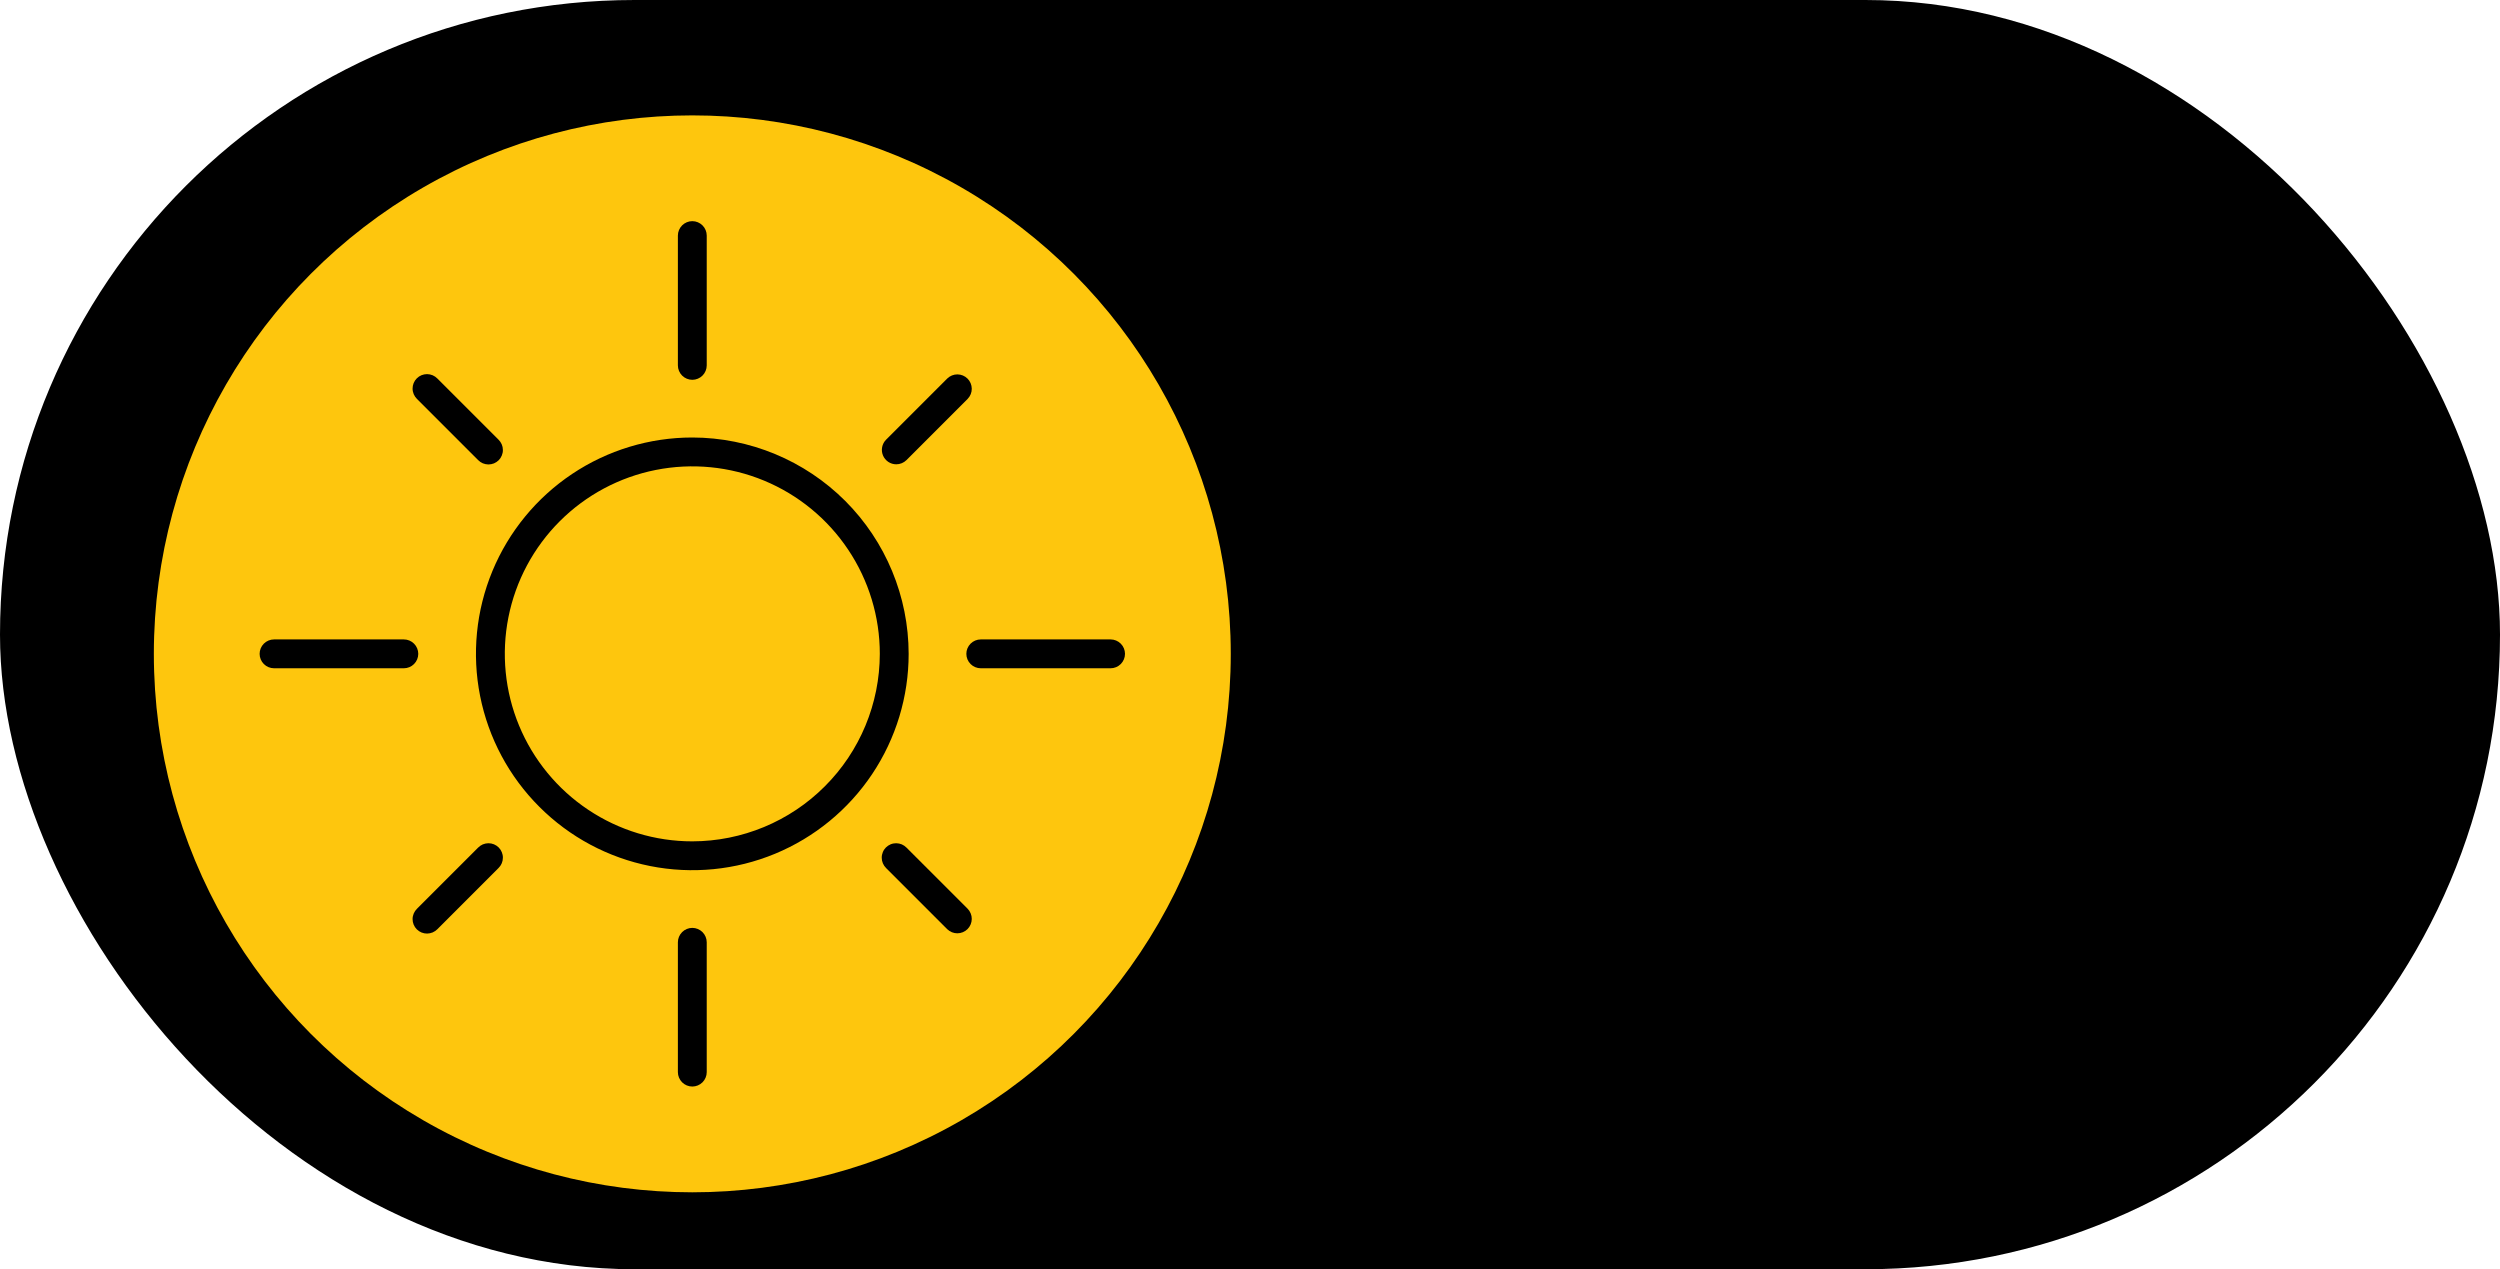 <svg width="65" height="33" viewBox="0 0 65 33" fill="none" xmlns="http://www.w3.org/2000/svg">
<rect width="65" height="33" rx="16.5" fill="black"/>
<circle cx="18" cy="17" r="14" fill="#FEC60D"/>
<path d="M18 11.375C16.887 11.375 15.8 11.705 14.875 12.323C13.95 12.941 13.229 13.82 12.803 14.847C12.377 15.875 12.266 17.006 12.483 18.097C12.7 19.189 13.236 20.191 14.023 20.977C14.809 21.764 15.812 22.3 16.903 22.517C17.994 22.734 19.125 22.623 20.153 22.197C21.18 21.771 22.059 21.05 22.677 20.125C23.295 19.2 23.625 18.113 23.625 17C23.623 15.509 23.03 14.079 21.976 13.024C20.921 11.97 19.491 11.377 18 11.375ZM18 21.875C17.036 21.875 16.093 21.589 15.292 21.053C14.49 20.518 13.865 19.756 13.496 18.866C13.127 17.975 13.031 16.995 13.219 16.049C13.407 15.103 13.871 14.235 14.553 13.553C15.235 12.871 16.103 12.407 17.049 12.219C17.995 12.031 18.975 12.127 19.866 12.496C20.756 12.865 21.518 13.49 22.053 14.292C22.589 15.093 22.875 16.036 22.875 17C22.873 18.293 22.36 19.532 21.445 20.445C20.532 21.36 19.293 21.873 18 21.875Z" fill="black"/>
<path d="M18 9.875C18.099 9.875 18.195 9.835 18.265 9.765C18.335 9.695 18.375 9.599 18.375 9.5V6.125C18.375 6.026 18.335 5.93 18.265 5.86C18.195 5.79 18.099 5.75 18 5.75C17.901 5.75 17.805 5.79 17.735 5.86C17.665 5.93 17.625 6.026 17.625 6.125V9.5C17.625 9.599 17.665 9.695 17.735 9.765C17.805 9.835 17.901 9.875 18 9.875Z" fill="black"/>
<path d="M12.431 11.962C12.466 11.998 12.507 12.026 12.553 12.046C12.599 12.065 12.648 12.075 12.697 12.076C12.747 12.076 12.797 12.066 12.843 12.048C12.889 12.029 12.93 12.001 12.966 11.966C13.001 11.931 13.028 11.889 13.047 11.843C13.066 11.797 13.076 11.748 13.075 11.698C13.075 11.648 13.065 11.599 13.045 11.553C13.026 11.508 12.997 11.466 12.961 11.431L11.371 9.841C11.336 9.805 11.295 9.777 11.249 9.757C11.203 9.738 11.154 9.728 11.104 9.727C11.055 9.727 11.006 9.737 10.96 9.755C10.914 9.774 10.872 9.802 10.837 9.837C10.802 9.872 10.774 9.914 10.755 9.96C10.736 10.006 10.727 10.055 10.727 10.105C10.727 10.154 10.738 10.203 10.757 10.249C10.777 10.295 10.805 10.336 10.84 10.371L12.431 11.962Z" fill="black"/>
<path d="M10.875 17C10.875 16.901 10.835 16.805 10.765 16.735C10.695 16.665 10.6 16.625 10.5 16.625H7.125C7.026 16.625 6.93 16.665 6.86 16.735C6.79 16.805 6.75 16.901 6.75 17C6.75 17.099 6.79 17.195 6.86 17.265C6.93 17.335 7.026 17.375 7.125 17.375H10.5C10.6 17.375 10.695 17.335 10.765 17.265C10.835 17.195 10.875 17.099 10.875 17Z" fill="black"/>
<path d="M12.431 22.038L10.84 23.629C10.805 23.664 10.777 23.705 10.757 23.751C10.738 23.797 10.727 23.846 10.727 23.895C10.727 23.945 10.736 23.994 10.755 24.04C10.774 24.086 10.802 24.128 10.837 24.163C10.872 24.198 10.914 24.226 10.96 24.245C11.006 24.264 11.055 24.273 11.104 24.273C11.154 24.272 11.203 24.262 11.249 24.243C11.295 24.223 11.336 24.195 11.371 24.16L12.961 22.569C12.997 22.534 13.026 22.492 13.045 22.447C13.065 22.401 13.075 22.352 13.075 22.302C13.076 22.252 13.066 22.203 13.047 22.157C13.028 22.111 13.001 22.069 12.966 22.034C12.93 21.999 12.889 21.971 12.843 21.952C12.797 21.933 12.747 21.924 12.697 21.924C12.648 21.925 12.599 21.935 12.553 21.954C12.507 21.974 12.466 22.003 12.431 22.038Z" fill="black"/>
<path d="M18 24.125C17.901 24.125 17.805 24.165 17.735 24.235C17.665 24.305 17.625 24.401 17.625 24.5V27.875C17.625 27.974 17.665 28.07 17.735 28.14C17.805 28.21 17.901 28.25 18 28.25C18.099 28.25 18.195 28.21 18.265 28.14C18.335 28.07 18.375 27.974 18.375 27.875V24.5C18.375 24.401 18.335 24.305 18.265 24.235C18.195 24.165 18.099 24.125 18 24.125Z" fill="black"/>
<path d="M23.569 22.038C23.534 22.003 23.493 21.974 23.447 21.954C23.401 21.935 23.352 21.925 23.302 21.924C23.253 21.924 23.203 21.933 23.157 21.952C23.111 21.971 23.07 21.999 23.034 22.034C22.999 22.069 22.971 22.111 22.953 22.157C22.934 22.203 22.924 22.252 22.925 22.302C22.925 22.352 22.935 22.401 22.955 22.447C22.974 22.492 23.003 22.534 23.038 22.569L24.629 24.16C24.7 24.228 24.795 24.267 24.893 24.266C24.992 24.265 25.087 24.226 25.156 24.156C25.226 24.086 25.265 23.992 25.266 23.893C25.267 23.795 25.228 23.7 25.16 23.629L23.569 22.038Z" fill="black"/>
<path d="M28.875 16.625H25.5C25.401 16.625 25.305 16.665 25.235 16.735C25.165 16.805 25.125 16.901 25.125 17C25.125 17.099 25.165 17.195 25.235 17.265C25.305 17.335 25.401 17.375 25.5 17.375H28.875C28.974 17.375 29.07 17.335 29.14 17.265C29.21 17.195 29.25 17.099 29.25 17C29.25 16.901 29.21 16.805 29.14 16.735C29.07 16.665 28.974 16.625 28.875 16.625Z" fill="black"/>
<path d="M23.303 12.072C23.353 12.072 23.401 12.062 23.447 12.043C23.492 12.024 23.534 11.997 23.569 11.962L25.159 10.371C25.228 10.3 25.267 10.205 25.266 10.107C25.265 10.008 25.226 9.914 25.156 9.844C25.086 9.774 24.992 9.735 24.893 9.734C24.795 9.734 24.7 9.772 24.629 9.841L23.038 11.432C22.986 11.484 22.95 11.551 22.936 11.624C22.921 11.696 22.929 11.772 22.957 11.84C22.985 11.909 23.034 11.967 23.095 12.009C23.157 12.05 23.229 12.072 23.303 12.072Z" fill="black"/>
</svg>
